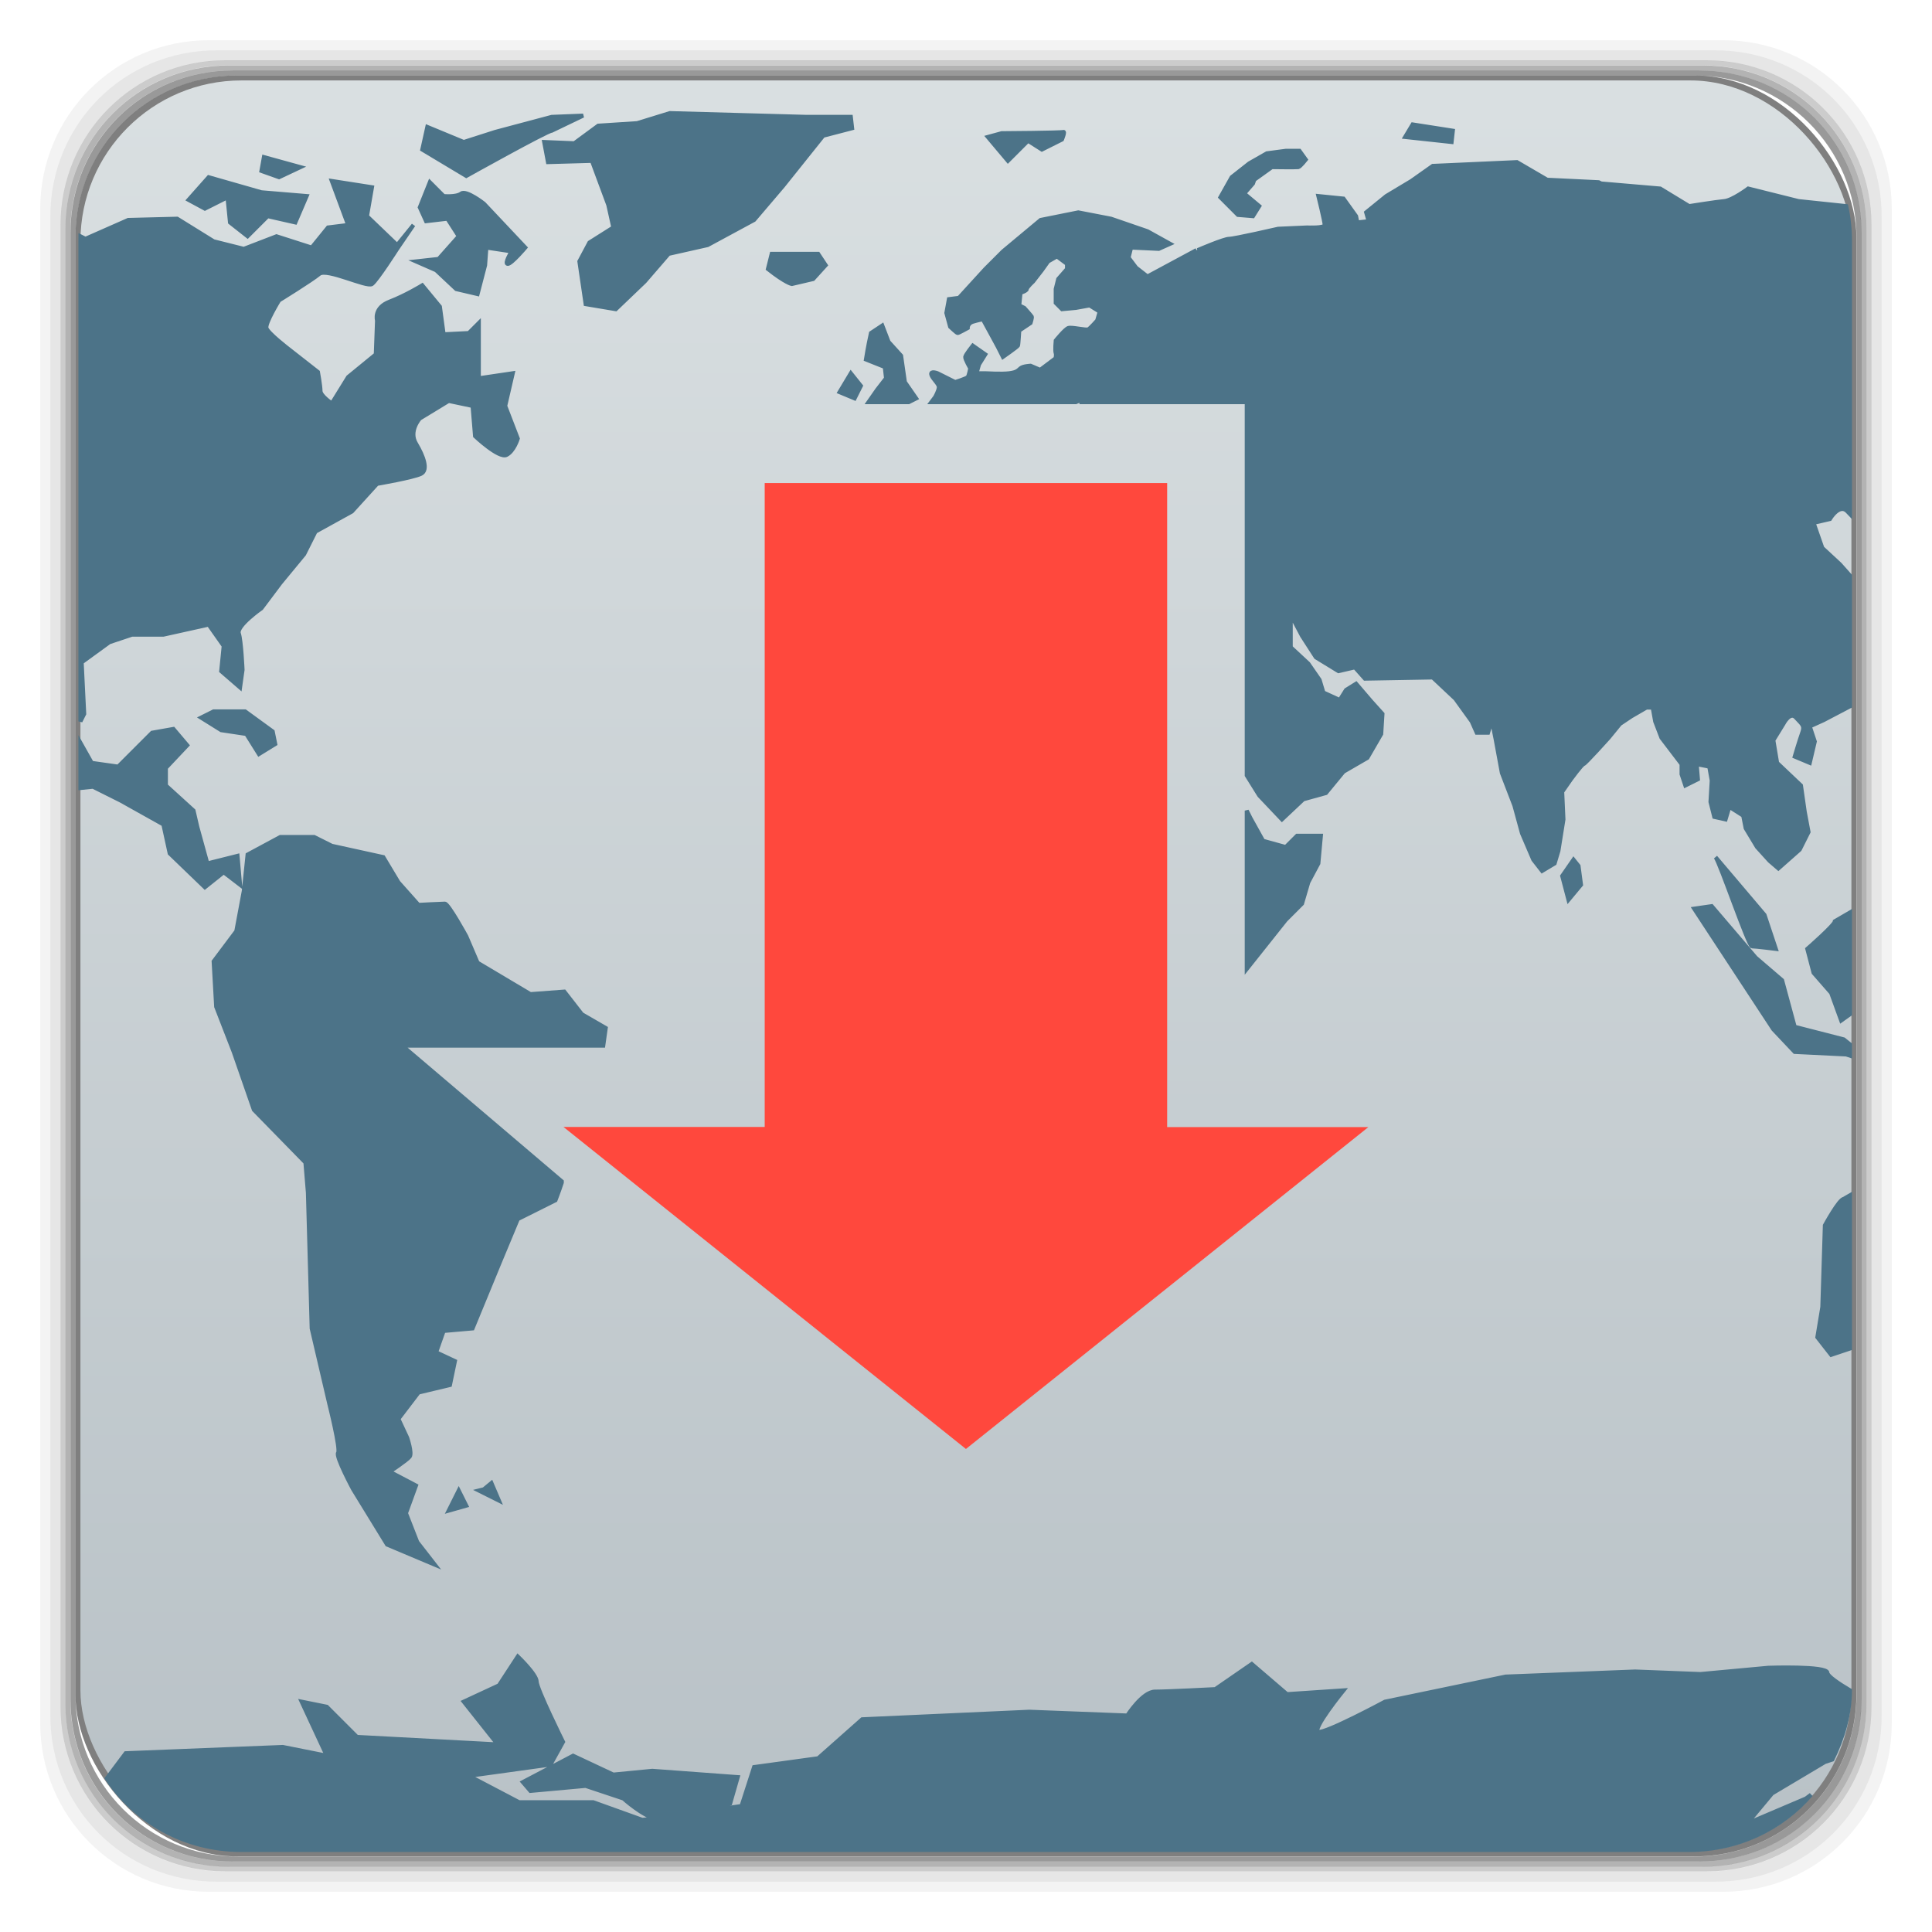 <svg xmlns="http://www.w3.org/2000/svg" xmlns:xlink="http://www.w3.org/1999/xlink" width="48" viewBox="0 0 13.547 13.547" height="48">
 <defs>
  <linearGradient id="0">
   <stop stop-color="#b9c2c7"/>
   <stop offset="1" stop-color="#dae0e2"/>
  </linearGradient>
  <linearGradient gradientTransform="matrix(0.282,0,0,0.282,0,-283.453)" y2="1006.36" x2="0" y1="1050.36" gradientUnits="userSpaceOnUse" id="1" xlink:href="#0"/>
  <clipPath>
   <rect width="44" height="44" x="2" y="1006.36" rx="4" fill="none"/>
  </clipPath>
 </defs>
 <path d="m 1.464,0.282 c -0.654,0 -1.182,0.528 -1.182,1.182 l 0,10.619 c 0,0.654 0.528,1.182 1.182,1.182 l 10.619,0 c 0.654,0 1.182,-0.528 1.182,-1.182 l 0,-10.619 c 0,-0.654 -0.528,-1.182 -1.182,-1.182 l -10.619,0 z m 0.053,0.071 10.513,0 c 0.647,0 1.164,0.517 1.164,1.164 l 0,10.513 c 0,0.647 -0.517,1.164 -1.164,1.164 l -10.513,0 c -0.647,0 -1.164,-0.517 -1.164,-1.164 l 0,-10.513 c 0,-0.647 0.517,-1.164 1.164,-1.164 z" opacity="0.05"/>
 <path d="m 1.517,0.353 c -0.647,0 -1.164,0.517 -1.164,1.164 l 0,10.513 c 0,0.647 0.517,1.164 1.164,1.164 l 10.513,0 c 0.647,0 1.164,-0.517 1.164,-1.164 l 0,-10.513 c 0,-0.647 -0.517,-1.164 -1.164,-1.164 l -10.513,0 z m 0.062,0.071 10.389,0 c 0.64,0 1.155,0.516 1.155,1.155 l 0,10.389 c 0,0.64 -0.516,1.155 -1.155,1.155 l -10.389,0 c -0.64,0 -1.155,-0.516 -1.155,-1.155 l 0,-10.389 c 0,-0.64 0.516,-1.155 1.155,-1.155 z" opacity="0.1"/>
 <path d="m 1.579,0.423 c -0.64,0 -1.155,0.516 -1.155,1.155 l 0,10.389 c 0,0.64 0.516,1.155 1.155,1.155 l 10.389,0 c 0.64,0 1.155,-0.516 1.155,-1.155 l 0,-10.389 c 0,-0.64 -0.516,-1.155 -1.155,-1.155 l -10.389,0 z m 0.026,0.035 10.336,0 c 0.636,0 1.147,0.51 1.147,1.147 l 0,10.336 c 0,0.636 -0.51,1.147 -1.147,1.147 l -10.336,0 c -0.636,0 -1.147,-0.51 -1.147,-1.147 l 0,-10.336 c 0,-0.636 0.51,-1.147 1.147,-1.147 z" opacity="0.2"/>
 <path d="m 1.605,0.459 c -0.636,0 -1.147,0.51 -1.147,1.147 l 0,10.336 c 0,0.636 0.51,1.147 1.147,1.147 l 10.336,0 c 0.636,0 1.147,-0.51 1.147,-1.147 l 0,-10.336 c 0,-0.636 -0.51,-1.147 -1.147,-1.147 l -10.336,0 z m 0.026,0.035 10.283,0 c 0.633,0 1.138,0.505 1.138,1.138 l 0,10.283 c 0,0.633 -0.505,1.138 -1.138,1.138 l -10.283,0 c -0.633,0 -1.138,-0.505 -1.138,-1.138 l 0,-10.283 c 0,-0.633 0.505,-1.138 1.138,-1.138 z" opacity="0.3"/>
 <path d="m 1.632,0.494 c -0.633,0 -1.138,0.505 -1.138,1.138 l 0,10.283 c 0,0.633 0.505,1.138 1.138,1.138 l 10.283,0 c 0.633,0 1.138,-0.505 1.138,-1.138 l 0,-10.283 c 0,-0.633 -0.505,-1.138 -1.138,-1.138 l -10.283,0 z m 0.035,0.035 10.213,0 c 0.629,0 1.138,0.509 1.138,1.138 l 0,10.213 c 0,0.629 -0.509,1.138 -1.138,1.138 l -10.213,0 c -0.629,0 -1.138,-0.509 -1.138,-1.138 l 0,-10.213 c 0,-0.629 0.509,-1.138 1.138,-1.138 z" opacity="0.4"/>
 <rect rx="1.135" y="0.529" x="0.529" height="12.488" width="12.488" opacity="0.5"/>
 <rect width="12.418" height="12.418" x="0.564" y="0.564" rx="1.129" fill="url(#1)"/>
 <path d="M 16.656 2.812 L 15.844 3.062 L 14.875 3.125 L 14.281 3.562 L 13.531 3.531 L 13.625 4.031 L 14.719 4 L 15.125 5.094 L 15.25 5.656 L 14.656 6.031 L 14.406 6.5 L 14.562 7.562 L 15.312 7.688 L 16.031 7 L 16.625 6.312 L 17.594 6.094 L 18.75 5.469 L 19.469 4.625 L 20.469 3.375 L 21.188 3.188 L 21.156 2.906 L 20.062 2.906 L 16.656 2.812 z M 14.5 2.875 L 13.719 2.906 L 12.312 3.281 L 11.531 3.531 L 10.625 3.156 L 10.5 3.719 L 11.594 4.375 C 11.594 4.375 13.609 3.25 13.719 3.25 L 14.5 2.875 z M 35.125 3.094 L 34.938 3.406 L 36.094 3.531 L 36.125 3.25 L 35.125 3.094 z M 26.438 3.281 C 26.382 3.303 24.906 3.312 24.906 3.312 L 24.562 3.406 L 25.062 4 L 25.562 3.5 L 25.906 3.719 L 26.406 3.469 C 26.406 3.469 26.493 3.259 26.438 3.281 z M 31.969 3.75 L 31.5 3.812 L 31.062 4.062 L 30.625 4.406 L 30.344 4.906 L 30.781 5.344 L 31.156 5.375 L 31.312 5.125 L 30.938 4.812 L 31.156 4.562 L 31.188 4.469 L 31.625 4.156 C 31.625 4.156 32.234 4.164 32.281 4.156 C 32.328 4.148 32.469 3.969 32.469 3.969 L 32.312 3.75 L 31.969 3.75 z M 6.562 3.906 L 6.5 4.25 L 6.938 4.406 L 7.469 4.156 L 6.562 3.906 z M 37.719 4.031 L 35.625 4.125 L 35.094 4.5 L 34.469 4.875 L 33.969 5.281 L 34.031 5.5 L 33.75 5.531 L 33.75 5.562 L 29.844 6.219 L 26.25 8.906 L 25.875 9.188 L 25.844 9.188 L 25.625 9.094 C 25.625 9.094 25.438 9.102 25.375 9.156 C 25.312 9.211 25.281 9.258 25.094 9.281 C 24.906 9.305 24.531 9.281 24.5 9.281 L 24.281 9.281 L 24.344 9.062 L 24.5 8.812 L 24.188 8.594 C 24.188 8.594 24.008 8.82 24 8.875 C 23.992 8.93 24.125 9.156 24.125 9.156 C 24.125 9.156 24.094 9.336 24.062 9.375 C 24.031 9.414 23.75 9.5 23.75 9.5 L 23.312 9.281 C 23.312 9.281 23.133 9.211 23.156 9.312 C 23.18 9.414 23.344 9.539 23.344 9.625 C 23.344 9.711 23.25 9.875 23.25 9.875 L 23.156 10 L 26.75 10 L 39.594 4.562 L 26.844 10 L 31 10 L 31 19.281 L 31.312 19.781 L 31.875 20.375 L 32.406 19.875 L 32.969 19.719 L 33.406 19.188 L 34 18.844 L 34.344 18.25 L 34.375 17.75 L 34.094 17.438 L 33.719 17 L 33.469 17.156 L 33.312 17.406 L 32.906 17.219 L 32.812 16.906 L 32.531 16.5 L 32.094 16.094 L 32.094 15.281 L 32.375 15.812 L 32.719 16.344 L 33.281 16.688 L 33.688 16.594 L 33.938 16.875 L 35.688 16.844 L 35.656 16.875 L 36.188 17.375 L 36.594 17.938 L 36.719 18.219 L 37 18.219 L 37.094 17.906 L 37.188 18.375 L 37.344 19.219 L 37.656 20.031 L 37.844 20.719 L 38.125 21.375 L 38.344 21.656 L 38.656 21.469 L 38.75 21.156 L 38.875 20.375 L 38.844 19.688 L 39.062 19.375 C 39.062 19.375 39.328 19.012 39.375 19 C 39.422 18.988 40 18.344 40 18.344 L 40.281 18 L 40.562 17.812 L 40.938 17.594 L 41.094 17.594 L 41.156 17.938 L 41.312 18.344 L 41.812 19 L 41.812 19.25 L 41.906 19.531 L 42.219 19.375 L 42.188 19 L 42.5 19.062 L 42.562 19.406 L 42.531 19.938 L 42.625 20.312 L 42.906 20.375 L 43 20.062 L 43.344 20.281 L 43.406 20.594 L 43.688 21.062 L 44 21.406 L 44.219 21.594 L 44.75 21.125 L 44.969 20.688 L 44.875 20.188 L 44.781 19.531 L 44.188 18.969 L 44.094 18.406 L 44.344 18 C 44.344 18 44.507 17.678 44.656 17.844 C 44.805 18.009 44.879 18.037 44.812 18.219 C 44.746 18.401 44.625 18.812 44.625 18.812 L 45 18.969 L 45.125 18.438 L 45 18.062 L 45.344 17.906 L 46 17.562 L 46 14.312 L 45.75 14.031 L 45.312 13.625 L 45.094 13 L 45.5 12.906 C 45.5 12.906 45.739 12.503 45.938 12.719 C 45.962 12.745 45.974 12.753 46 12.781 L 46 6 C 46 5.702 45.968 5.404 45.906 5.125 L 44.719 5 L 43.469 4.688 C 43.469 4.688 43.074 4.983 42.875 5 C 42.676 5.017 42 5.125 42 5.125 L 41.281 4.688 L 39.812 4.562 L 39.75 4.531 L 38.469 4.469 L 37.719 4.031 z M 26.25 8.906 L 29.75 6.219 L 28.531 6.875 L 28.25 6.656 L 28.062 6.406 L 28.125 6.156 L 28.812 6.188 L 29.094 6.062 L 28.531 5.75 L 27.625 5.438 L 26.812 5.281 L 25.875 5.469 L 24.938 6.25 L 24.5 6.688 L 23.844 7.406 L 23.594 7.438 L 23.531 7.781 L 23.625 8.125 C 23.625 8.125 23.79 8.281 23.812 8.281 C 23.835 8.281 24.062 8.156 24.062 8.156 C 24.062 8.156 24.06 8.039 24.188 8 C 24.315 7.961 24.438 7.938 24.438 7.938 L 24.625 8.281 L 24.812 8.625 L 24.938 8.875 C 24.938 8.875 25.301 8.621 25.312 8.594 C 25.324 8.566 25.344 8.219 25.344 8.219 L 25.625 8.031 C 25.625 8.031 25.667 7.897 25.656 7.875 C 25.645 7.853 25.469 7.656 25.469 7.656 L 25.344 7.594 L 25.375 7.281 C 25.375 7.281 25.531 7.232 25.531 7.188 C 25.531 7.143 25.688 7 25.688 7 L 25.906 6.719 L 26.062 6.5 L 26.281 6.375 L 26.531 6.562 L 26.531 6.688 L 26.312 6.938 L 26.25 7.188 L 26.25 7.531 L 26.406 7.688 L 26.75 7.656 L 27.094 7.594 L 27.344 7.75 L 27.281 7.969 C 27.281 7.969 27.117 8.156 27.062 8.188 C 27.008 8.219 26.648 8.125 26.562 8.156 C 26.477 8.188 26.25 8.469 26.25 8.469 C 26.25 8.469 26.227 8.719 26.25 8.781 C 26.259 8.806 26.258 8.845 26.25 8.906 z M 29.844 6.219 L 33.75 5.531 L 33.719 5.375 L 33.406 4.938 L 32.781 4.875 C 32.781 4.875 32.938 5.511 32.938 5.594 C 32.938 5.677 32.5 5.656 32.5 5.656 L 31.781 5.688 C 31.781 5.688 30.695 5.938 30.562 5.938 C 30.435 5.938 29.83 6.198 29.781 6.219 L 29.844 6.219 z M 5.188 4.406 L 4.688 4.969 L 5.094 5.188 L 5.656 4.906 L 5.719 5.531 L 6.156 5.875 L 6.656 5.375 L 7.344 5.531 L 7.625 4.875 L 6.5 4.781 L 5.188 4.406 z M 8.25 4.5 L 8.656 5.594 L 8.156 5.656 L 7.75 6.156 L 6.875 5.875 L 6.062 6.188 L 5.312 6 L 4.406 5.438 L 3.188 5.469 L 2.125 5.938 L 2 5.875 C 1.999 5.917 2 5.958 2 6 L 2 17.938 C 2.041 17.854 2.094 17.75 2.094 17.75 L 2.031 16.469 L 2.719 15.969 L 3.281 15.781 L 4.062 15.781 L 5.188 15.531 L 5.562 16.062 L 5.5 16.688 L 5.969 17.094 L 6.031 16.656 C 6.031 16.656 6 15.938 5.938 15.75 C 5.875 15.562 6.5 15.125 6.5 15.125 L 6.969 14.5 L 7.562 13.781 L 7.844 13.219 L 8.75 12.719 L 9.375 12.031 C 9.375 12.031 10.281 11.875 10.469 11.781 C 10.656 11.688 10.531 11.344 10.344 11.031 C 10.156 10.719 10.438 10.406 10.438 10.406 L 11.156 9.969 L 11.75 10.094 L 11.812 10.844 C 11.812 10.844 12.406 11.406 12.594 11.312 C 12.781 11.219 12.875 10.906 12.875 10.906 L 12.562 10.094 L 12.75 9.281 L 11.906 9.406 L 11.906 8.562 L 11.906 8.031 L 11.656 8.281 L 11.031 8.312 L 10.938 7.625 L 10.5 7.094 C 10.5 7.094 10.094 7.344 9.688 7.5 C 9.281 7.656 9.375 7.969 9.375 7.969 L 9.344 8.812 L 8.656 9.375 L 8.25 10.031 C 8.25 10.031 7.969 9.844 7.969 9.719 C 7.969 9.594 7.906 9.25 7.906 9.25 L 7.188 8.688 C 7.188 8.688 6.656 8.281 6.625 8.156 C 6.594 8.031 6.938 7.469 6.938 7.469 C 6.938 7.469 7.75 6.969 7.938 6.812 C 8.125 6.656 9.125 7.156 9.25 7.062 C 9.375 6.969 9.875 6.188 9.875 6.188 L 10.281 5.594 L 9.875 6.094 L 9.125 5.375 L 9.25 4.656 L 8.25 4.5 z M 10.688 4.531 L 10.438 5.156 L 10.594 5.5 L 11.125 5.438 L 11.406 5.875 L 10.906 6.438 L 10.344 6.5 L 10.844 6.719 L 11.344 7.188 L 11.875 7.312 L 12.062 6.594 L 12.094 6.156 L 12.719 6.25 C 12.719 6.25 12.531 6.562 12.625 6.562 C 12.719 6.562 13.062 6.156 13.062 6.156 L 12.031 5.062 C 12.031 5.062 11.594 4.719 11.469 4.812 C 11.344 4.906 11.031 4.875 11.031 4.875 L 10.688 4.531 z M 19.188 6.312 L 19.094 6.688 C 19.539 7.039 19.688 7.062 19.688 7.062 L 20.219 6.938 L 20.531 6.594 L 20.344 6.312 L 19.625 6.312 L 19.188 6.312 z M 21.938 8.094 L 21.656 8.281 C 21.586 8.586 21.531 8.938 21.531 8.938 L 22 9.125 L 22.031 9.406 L 21.812 9.688 L 21.594 10 L 22.594 10 L 22.781 9.906 L 22.5 9.5 L 22.406 8.844 L 22.094 8.5 L 21.938 8.094 z M 21.156 9.281 L 20.875 9.75 L 21.25 9.906 L 21.406 9.594 L 21.156 9.281 z M 5.312 17.688 L 5 17.844 L 5.5 18.156 L 6.125 18.25 L 6.438 18.75 L 6.844 18.5 L 6.781 18.188 L 6.094 17.688 L 5.312 17.688 z M 4.312 18.125 L 3.781 18.219 L 2.938 19.062 L 2.281 18.969 C 2.281 18.969 2.114 18.671 2 18.469 L 2 19.594 L 2.312 19.562 L 3 19.906 L 4.062 20.5 L 4.219 21.219 L 5.094 22.062 L 5.562 21.688 L 5.969 22 L 5.906 21.281 L 5.156 21.469 L 4.906 20.562 L 4.812 20.156 L 4.125 19.531 L 4.125 19.094 L 4.656 18.531 L 4.312 18.125 z M 31 20.156 L 31 24.094 L 31.969 22.875 L 32.375 22.469 L 32.531 21.938 L 32.781 21.469 L 32.844 20.781 L 32.25 20.781 L 31.969 21.062 L 31.406 20.906 L 31.094 20.344 L 31 20.156 z M 6.969 20.812 L 6.156 21.25 L 6.062 22.156 L 5.875 23.156 L 5.312 23.906 L 5.375 25.031 L 5.812 26.156 L 6.312 27.594 L 7.594 28.906 L 7.656 29.656 L 7.75 33.031 L 8.188 34.906 C 8.188 34.906 8.473 36.037 8.406 36.125 C 8.34 36.213 8.781 37.031 8.781 37.031 L 9.625 38.406 L 10.812 38.906 L 10.375 38.344 L 10.094 37.625 L 10.344 36.938 L 9.688 36.594 C 9.688 36.594 10.121 36.307 10.188 36.219 C 10.254 36.13 10.125 35.75 10.125 35.75 L 9.906 35.281 L 10.406 34.625 L 11.188 34.438 L 11.312 33.844 L 10.844 33.625 L 11.031 33.094 L 11.75 33.031 L 12.406 31.438 L 12.875 30.312 L 13.812 29.844 C 13.812 29.844 13.896 29.63 13.969 29.406 L 13.969 29.375 L 10 26 L 15 26 L 15.062 25.562 L 14.469 25.219 L 14.031 24.656 L 13.188 24.719 L 11.875 23.938 L 11.594 23.281 C 11.594 23.281 11.151 22.469 11.062 22.469 C 10.974 22.469 10.406 22.5 10.406 22.5 L 9.906 21.938 L 9.531 21.312 L 8.25 21.031 L 7.812 20.812 L 6.969 20.812 z M 42.656 21.312 C 42.767 21.445 43.474 23.531 43.562 23.531 C 43.651 23.531 44.156 23.594 44.156 23.594 L 43.875 22.75 L 42.656 21.312 z M 39.125 21.375 L 38.844 21.781 L 39 22.375 L 39.312 22 L 39.25 21.531 L 39.125 21.375 z M 42.562 22.531 L 42.125 22.594 L 44.094 25.594 L 44.625 26.156 L 45.906 26.219 L 46 26.25 L 46 25.969 L 45.844 25.844 L 44.625 25.531 L 44.312 24.375 L 43.656 23.812 L 42.562 22.531 z M 46 22.688 L 45.625 22.906 C 45.625 22.995 44.938 23.594 44.938 23.594 L 45.094 24.188 L 45.531 24.688 L 45.781 25.375 L 46 25.219 L 46 22.688 z M 46 29.719 C 45.937 29.754 45.844 29.812 45.844 29.812 C 45.733 29.812 45.375 30.469 45.375 30.469 L 45.312 32.5 L 45.188 33.25 L 45.531 33.688 L 46 33.531 L 46 29.719 z M 12.219 36.875 L 12.031 37.031 L 11.906 37.062 L 12.406 37.312 L 12.219 36.875 z M 11.406 37.062 L 11.156 37.562 L 11.594 37.438 L 11.406 37.062 z M 12.875 41.188 L 12.406 41.906 L 11.531 42.312 L 12.375 43.375 L 8.875 43.188 L 8.125 42.438 L 7.5 42.312 L 8.125 43.656 L 7.031 43.438 L 3.125 43.594 L 2.656 44.219 C 3.37 45.302 4.6 46 6 46 L 42 46 C 43.213 46 44.299 45.473 45.031 44.625 L 44.906 44.719 L 43.438 45.344 L 44.062 44.594 L 45.375 43.812 L 45.562 43.75 C 45.818 43.228 45.995 42.653 46 42.031 C 45.711 41.86 45.438 41.673 45.438 41.594 C 45.438 41.417 43.969 41.469 43.969 41.469 L 42.281 41.625 L 40.656 41.562 L 37.438 41.688 L 34.438 42.312 C 34.438 42.312 32.958 43.107 32.781 43.062 C 32.604 43.018 33.406 42.031 33.406 42.031 L 32 42.125 L 31.125 41.375 L 30.219 42 C 30.219 42 29.028 42.062 28.719 42.062 C 28.409 42.062 28.031 42.656 28.031 42.656 L 25.594 42.562 L 21.438 42.75 L 20.344 43.719 L 18.75 43.938 L 18.438 44.906 L 17.156 45.094 C 17.647 44.984 18.156 44.844 18.156 44.844 L 18.344 44.188 L 16.219 44.031 L 15.25 44.125 L 14.25 43.656 L 13 44.312 L 13.188 44.531 L 14.562 44.406 L 15.5 44.719 C 15.5 44.719 15.997 45.166 16.312 45.219 L 15.969 45.25 L 14.75 44.812 L 12.906 44.812 L 11.656 44.156 L 13.688 43.875 L 14 43.312 C 14 43.312 13.344 41.989 13.344 41.812 C 13.344 41.636 12.875 41.188 12.875 41.188 z " transform="scale(0.282,0.282)" fill="#4c7388" stroke="#4c7388" stroke-width="0.1"/>
 <path d="m 6.467,3.687 -0.003,0.047 0.047,-0.003 z" fill="#4c7388" stroke="#afdbef" stroke-width="0.028"/>
 <path d="m 6.807,3.475 -0.097,0.2 0.078,0.081 0.062,-0.062 0.016,-0.084 z" fill="#4c7388" stroke="#afdbef" stroke-width="0.028"/>
 <path d="m 7.063,3.815 -0.053,0.022 0.087,0.147 0.075,-0.062 z" fill="#4c7388" stroke="#afdbef" stroke-width="0.028"/>
 <path d="m 5.362,3.387 2.822,0 0,4.516 1.411,2e-7 L 6.773,10.16 3.951,7.902 l 1.411,-2e-7 z" fill="#ff483d"/>
</svg>
